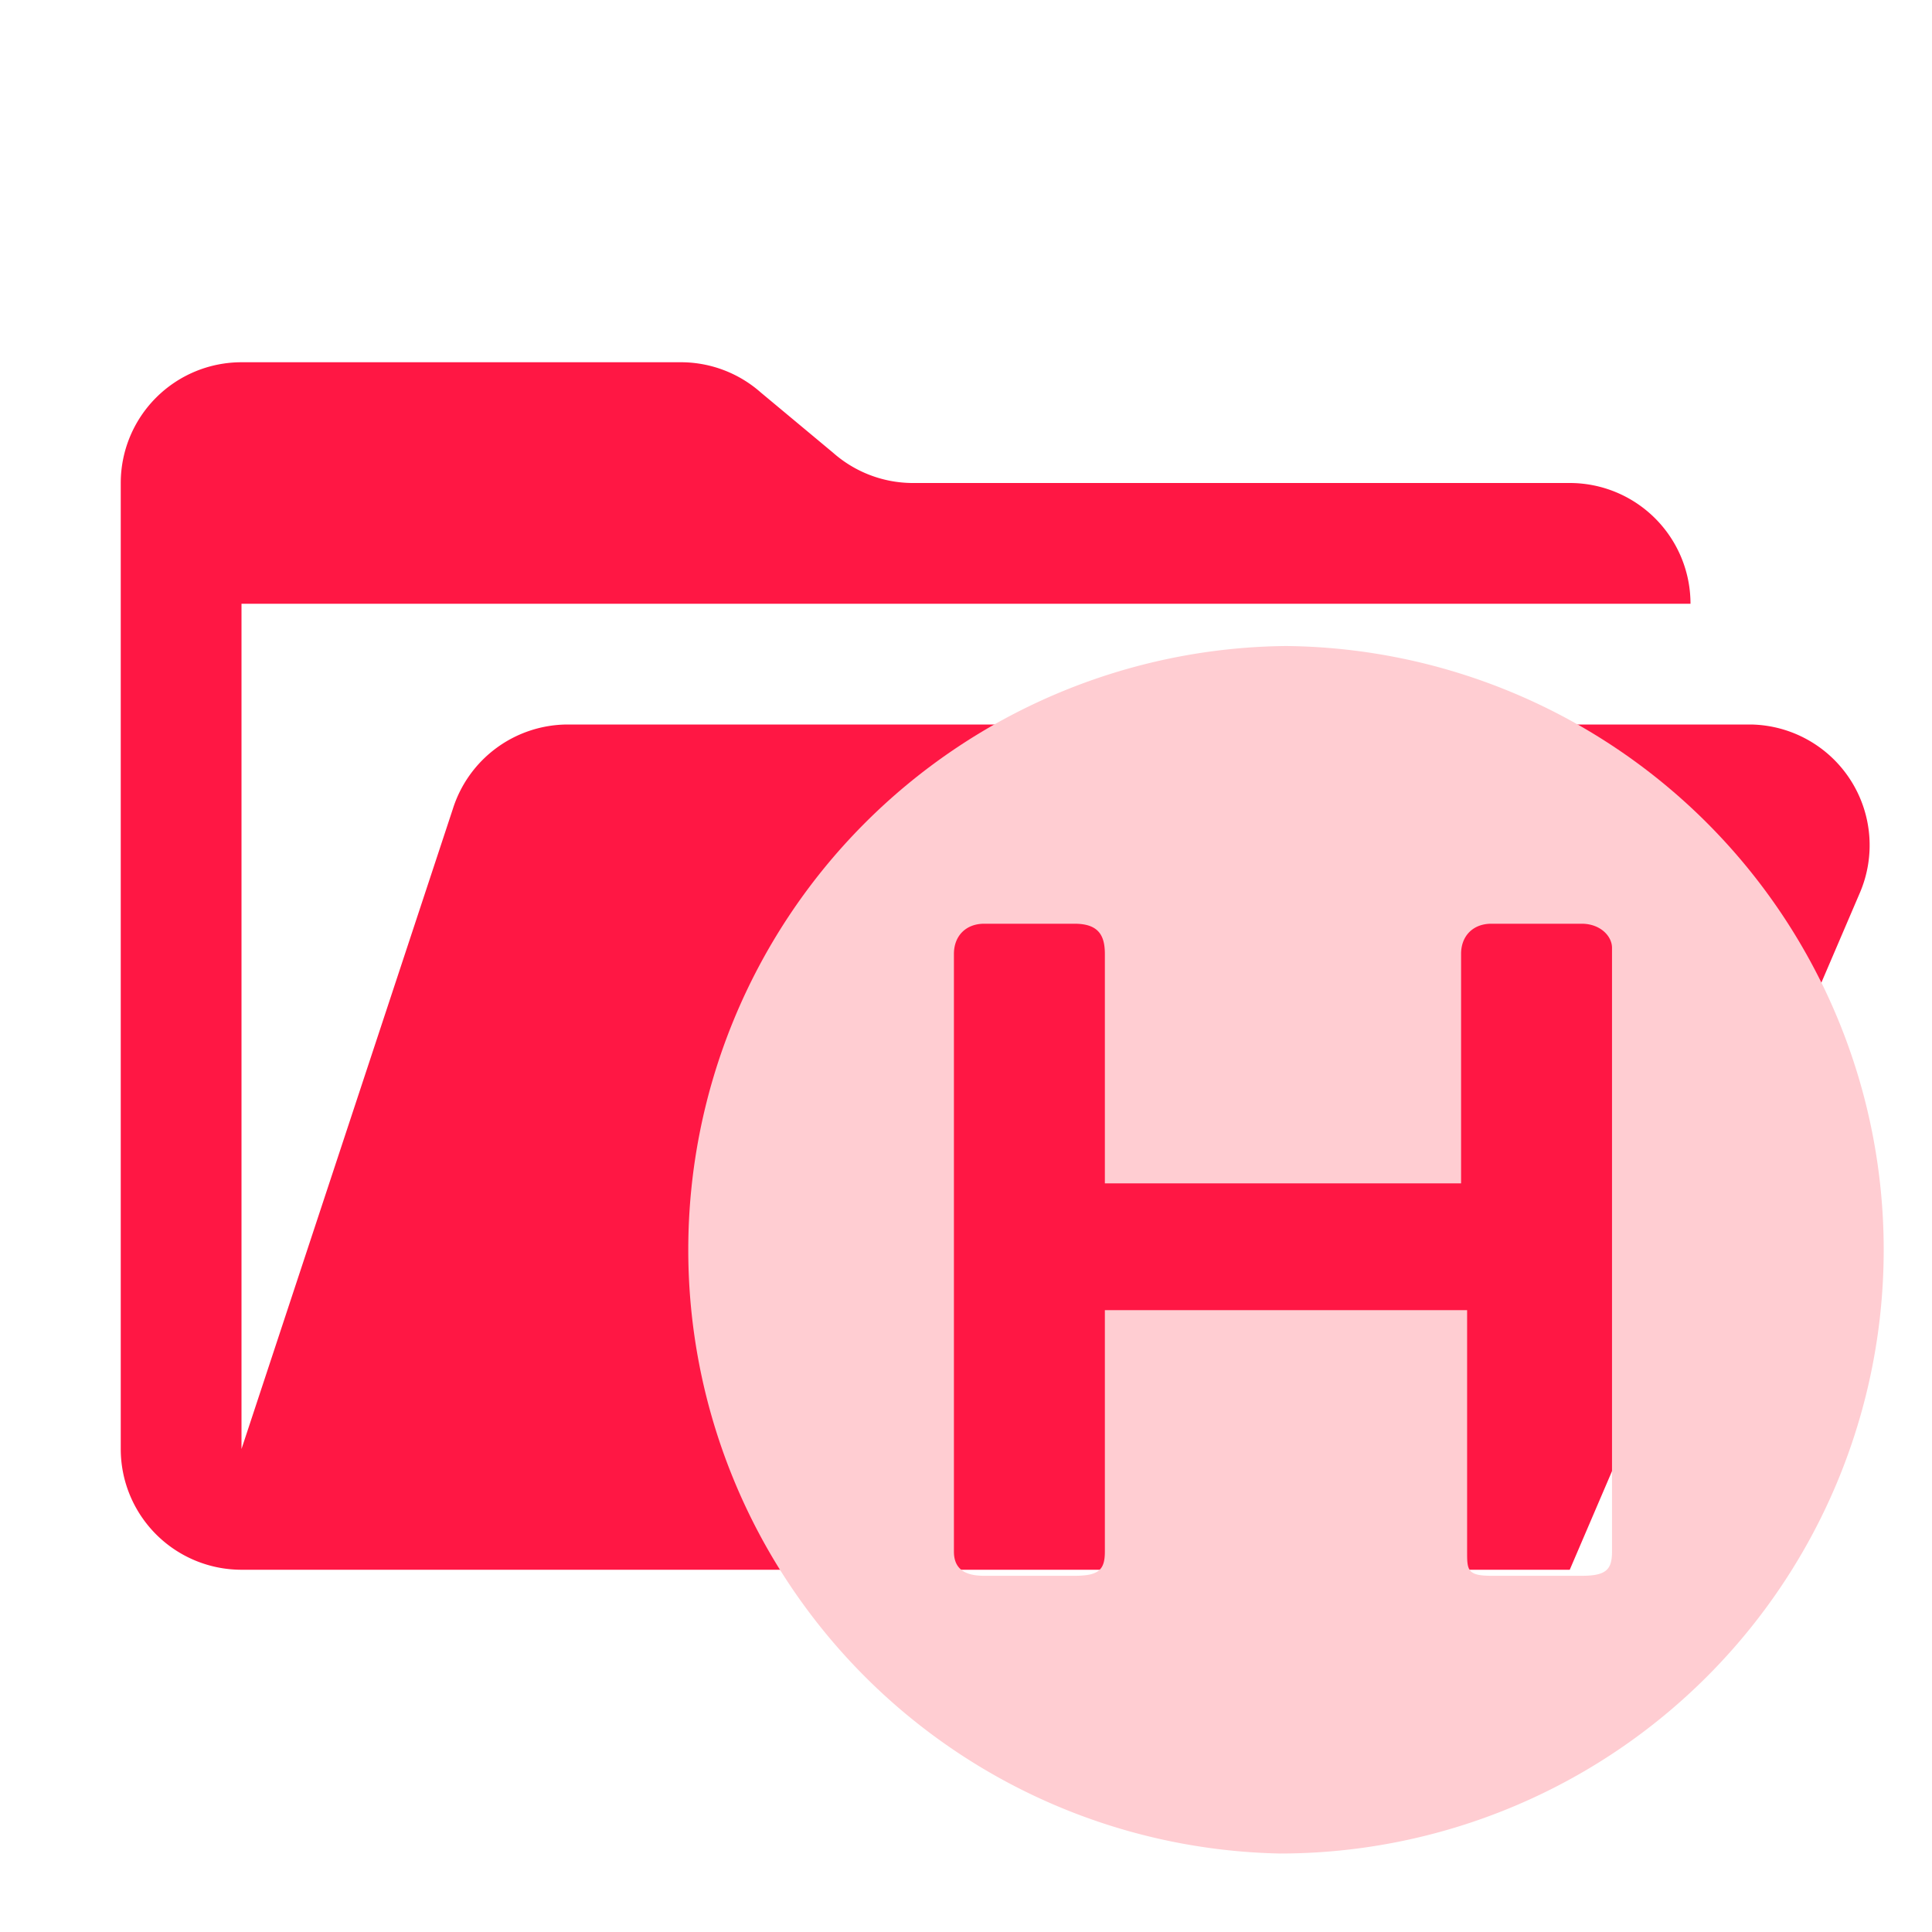 <svg xmlns="http://www.w3.org/2000/svg" fill="none" viewBox="0 0 32 32">
  <path fill="#FF1744" d="M29 12H9.4a2 2 0 0 0-1.9 1.4L4 24V10h24a2 2 0 0 0-2-2H15.1a2 2 0 0 1-1.3-.5l-1.2-1a2 2 0 0 0-1.3-.5H4a2 2 0 0 0-2 2v16a2 2 0 0 0 2 2h22l4.8-11.2A2 2 0 0 0 29 12Z"/>
  <path fill="#FFCDD2" fill-rule="evenodd" d="M21.3 10.7a10 10 0 0 1 9.9 10 10 10 0 0 1-10 10 10 10 0 0 1-9.8-10 10 10 0 0 1 9.9-10Zm3.4 4.6c-.3 0-.5.2-.5.5v3.8h-5.9v-3.8c0-.3-.1-.5-.5-.5h-1.5c-.3 0-.5.2-.5.5v9.9c0 .3.2.4.5.4h1.5c.4 0 .5-.1.5-.4v-4h6v4c0 .3 0 .4.4.4h1.5c.4 0 .5-.1.5-.4v-10c0-.2-.2-.4-.5-.4h-1.5Z" clip-rule="evenodd"/>
</svg>
